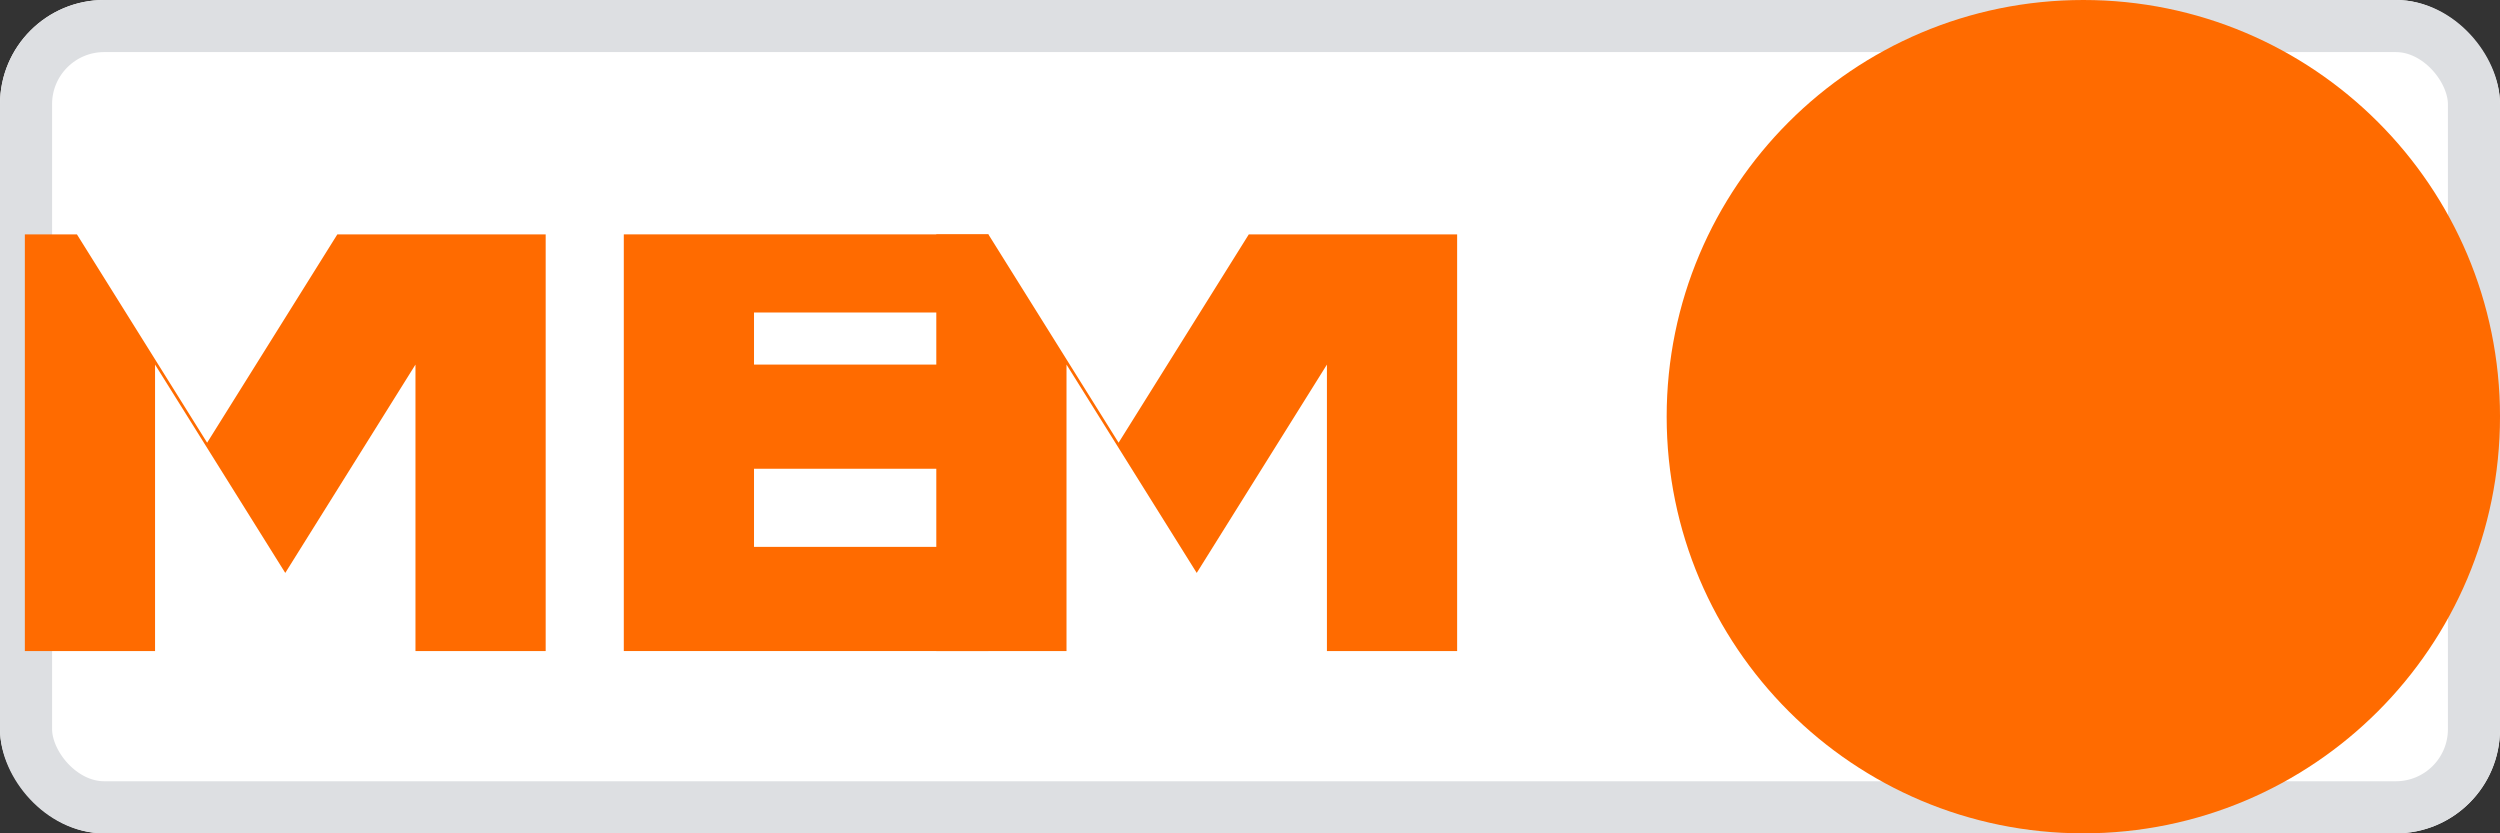 <?xml version="1.0" encoding="UTF-8"?>
<svg width="48" height="16" viewBox="0 0 48 16" fill="none" xmlns="http://www.w3.org/2000/svg">
    <rect x="0" y="0" width="48" height="16" fill="#333333" stroke="none"/>
    <rect width="48" height="16" rx="2" fill="white"/>
    <rect x="0.5" y="0.5" width="47" height="15" rx="1.5" stroke="#DDDFE2"/>
    <path d="M8.977 4.5H6.477L3.977 8.5L1.477 4.5H0.477V12.5H2.977V7L5.477 11L7.977 7V12.5H10.477V4.5H8.977Z" fill="#FF6B00"/>
    <path d="M11.977 4.5V12.5H18.977V10.5H14.477V9H18.477V7H14.477V6H18.977V4.5H11.977Z" fill="#FF6B00"/>
    <path d="M23.977 4.5L21.477 8.5L18.977 4.5H17.977V12.5H20.477V7L22.977 11L25.477 7V12.5H27.977V4.5H23.977Z" fill="#FF6B00"/>
    <path fill-rule="evenodd" clip-rule="evenodd" d="M48 8C48 12.418 44.418 16 40 16C35.582 16 32 12.418 32 8C32 3.582 35.582 0 40 0C44.418 0 48 3.582 48 8Z" fill="#FF6B00"/>
</svg> 